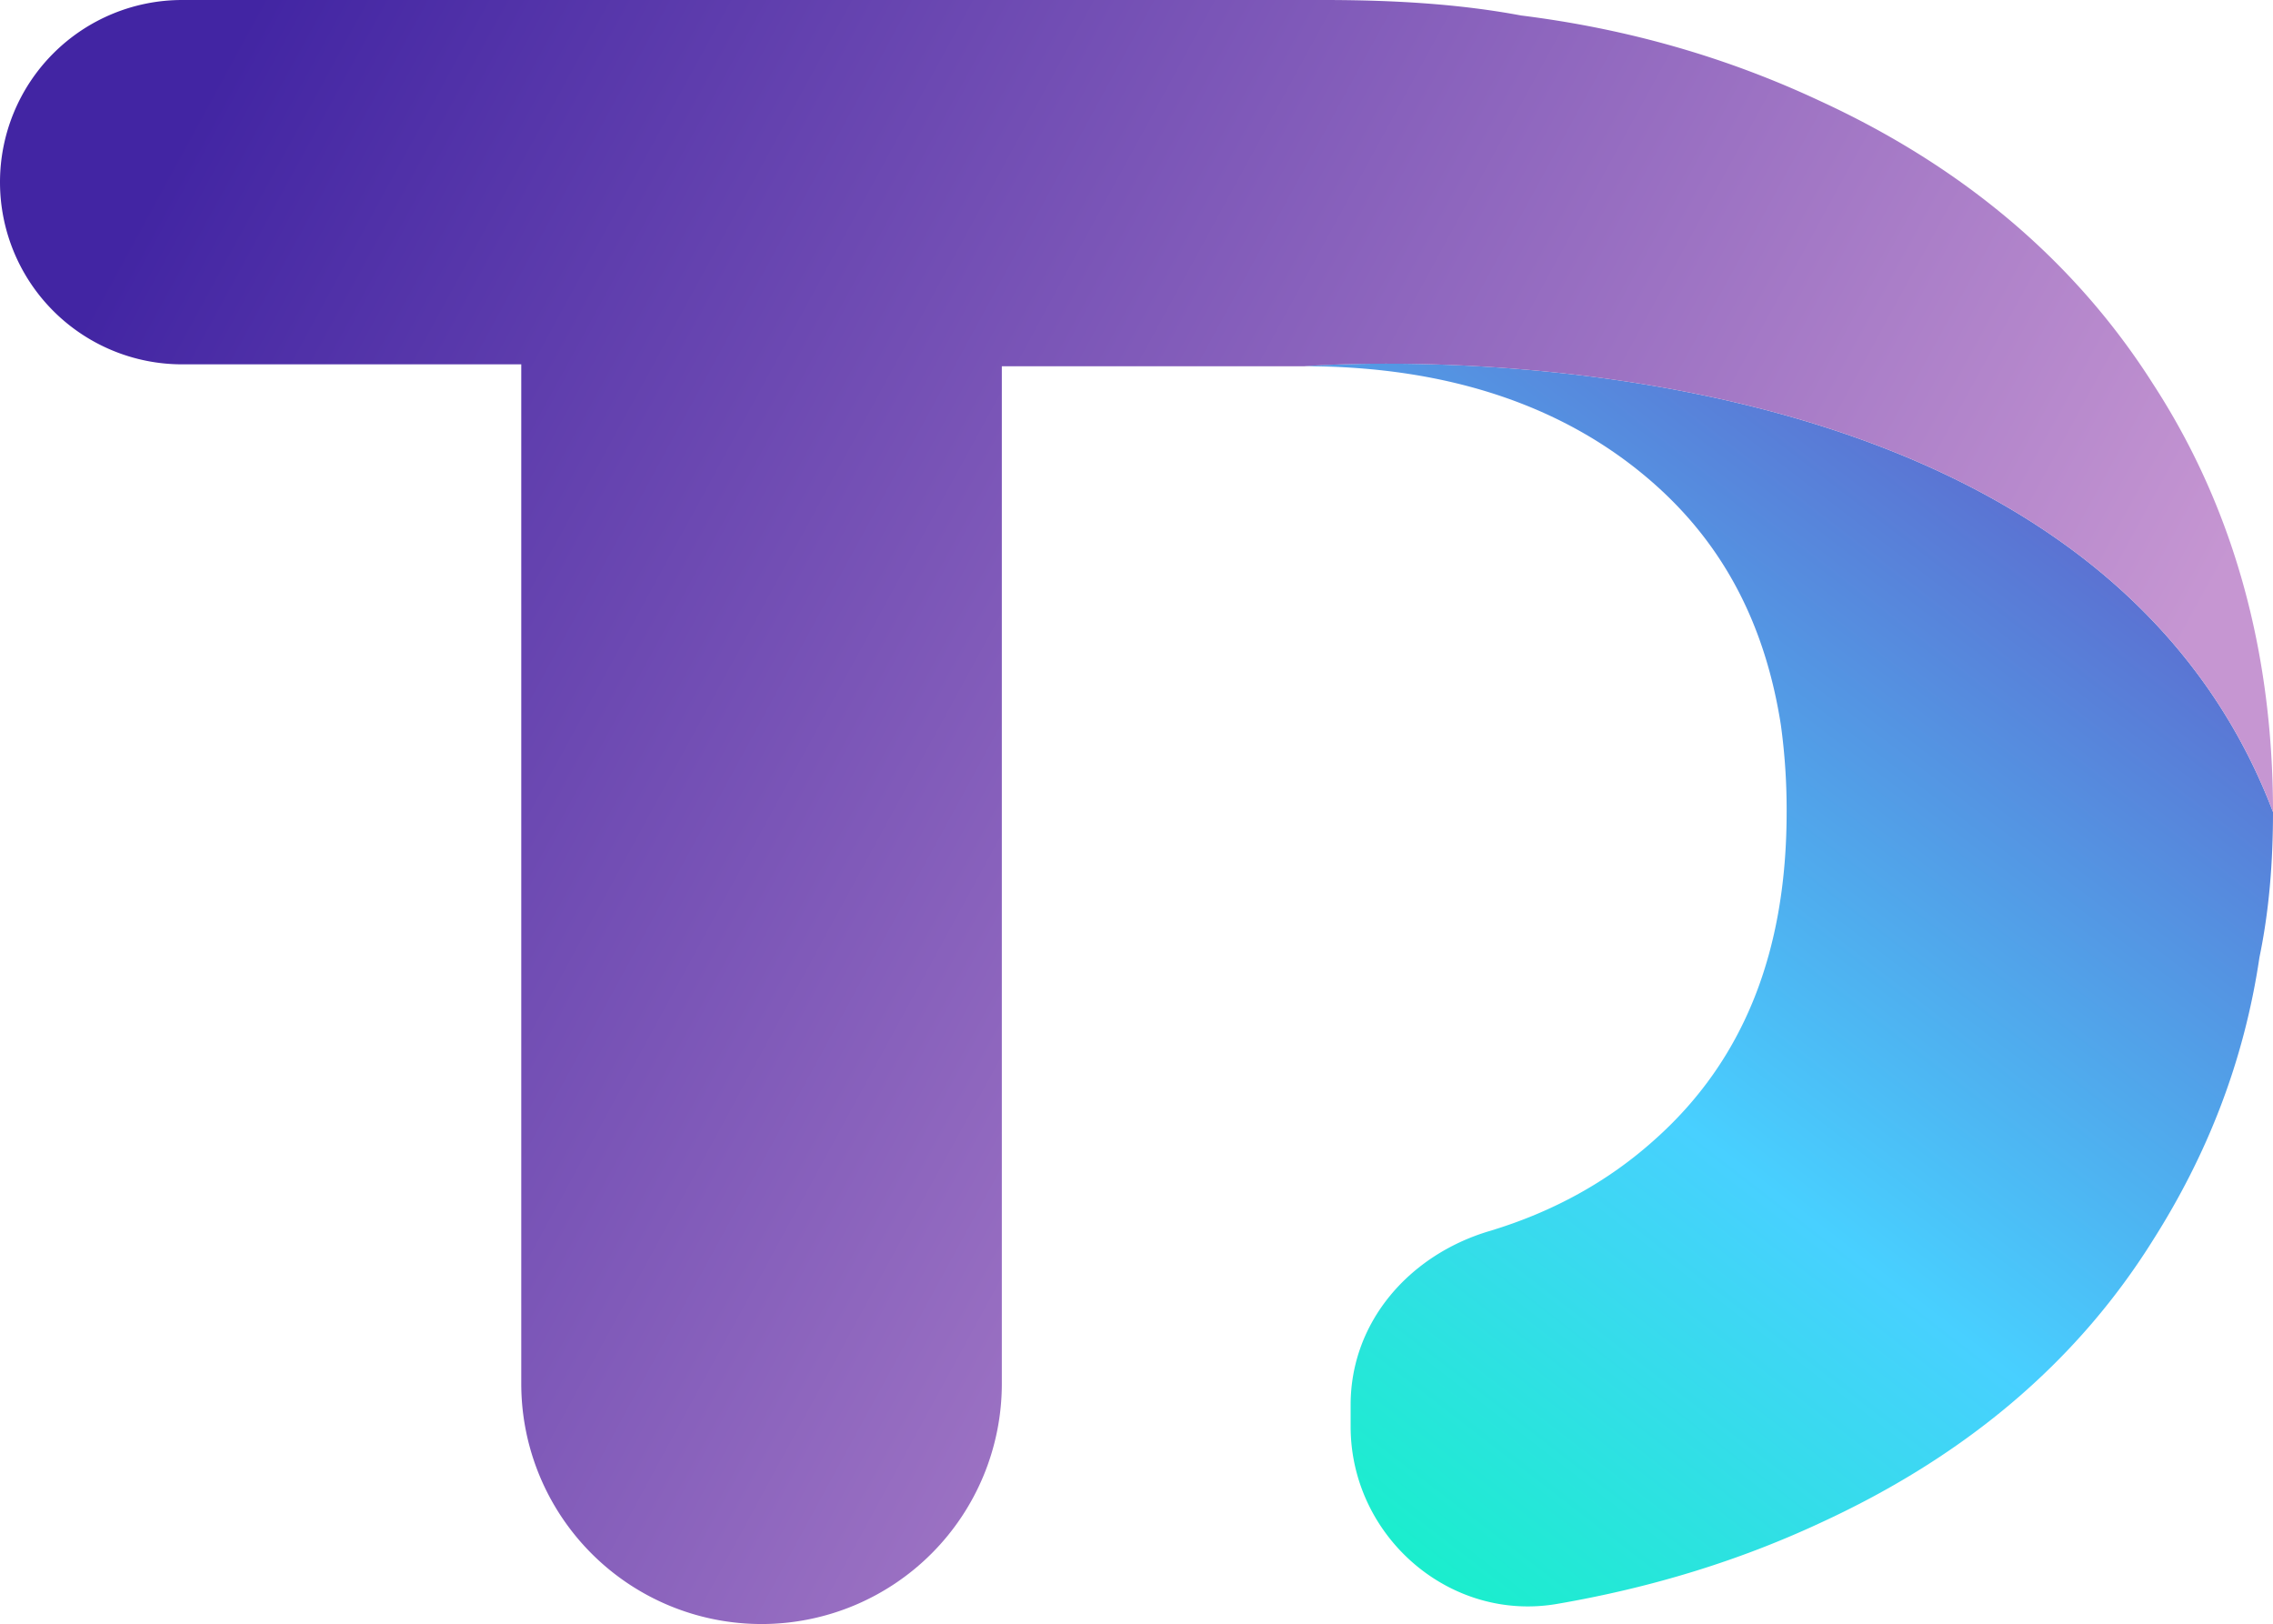 <svg xmlns="http://www.w3.org/2000/svg" xmlns:xlink="http://www.w3.org/1999/xlink" viewBox="0 0 1214.54 867.68"><defs><style>.cls-1{fill:url(#linear-gradient);}.cls-2{fill:url(#linear-gradient-2);}</style><linearGradient id="linear-gradient" x1="568.08" y1="893.13" x2="1421.38" y2="-217.04" gradientUnits="userSpaceOnUse"><stop offset="0" stop-color="#00ffb0"/><stop offset="0.31" stop-color="#48d0ff"/><stop offset="0.63" stop-color="#5f5fc9"/><stop offset="1" stop-color="#272782"/></linearGradient><linearGradient id="linear-gradient-2" x1="66.87" y1="129.11" x2="1005.07" y2="641.27" gradientUnits="userSpaceOnUse"><stop offset="0" stop-color="#4225a3"/><stop offset="1" stop-color="#c696d2"/></linearGradient></defs><g id="Layer_2" data-name="Layer 2"><g id="Layer_1-2" data-name="Layer 1"><path class="cls-1" d="M1214.54,433.83c0,26.92-2.07,52.81-7.24,77.66-8.28,55.92-28,105.61-56.94,151.17-41.43,66.28-101.47,116-178.1,151.17Q907.39,844,832,856.93c-57.59,9.91-110.31-36.31-110.31-94.74V750.58c0-44.38,31.42-80.05,73.93-92.78,34.09-10.21,63.79-26.61,88.64-49,47.62-42.45,70.4-100.44,70.4-175a331.71,331.71,0,0,0-3.1-46.59c-8.28-52.8-30-95.25-67.3-128.39-46.59-41.42-109.76-63.16-187.42-63.16C696.83,195.69,1111,161.53,1214.54,433.83Z"/><path class="cls-2" d="M1214.54,433.83C1111,161.53,696.83,195.69,696.83,195.69H535.31v543.6A128.39,128.39,0,0,1,406.92,867.68h0A128.39,128.39,0,0,1,278.53,739.29V194.66H97.33A97.33,97.33,0,0,1,0,97.33H0A97.33,97.33,0,0,1,97.33,0H707.2c37.27,0,72.47,2.07,105.61,8.28,58,7.24,110.78,22.79,159.45,45.56,76.63,35.2,136.67,85.94,178.1,151.17C1192.8,270.24,1214.54,346.86,1214.54,433.83Z"/></g></g></svg>